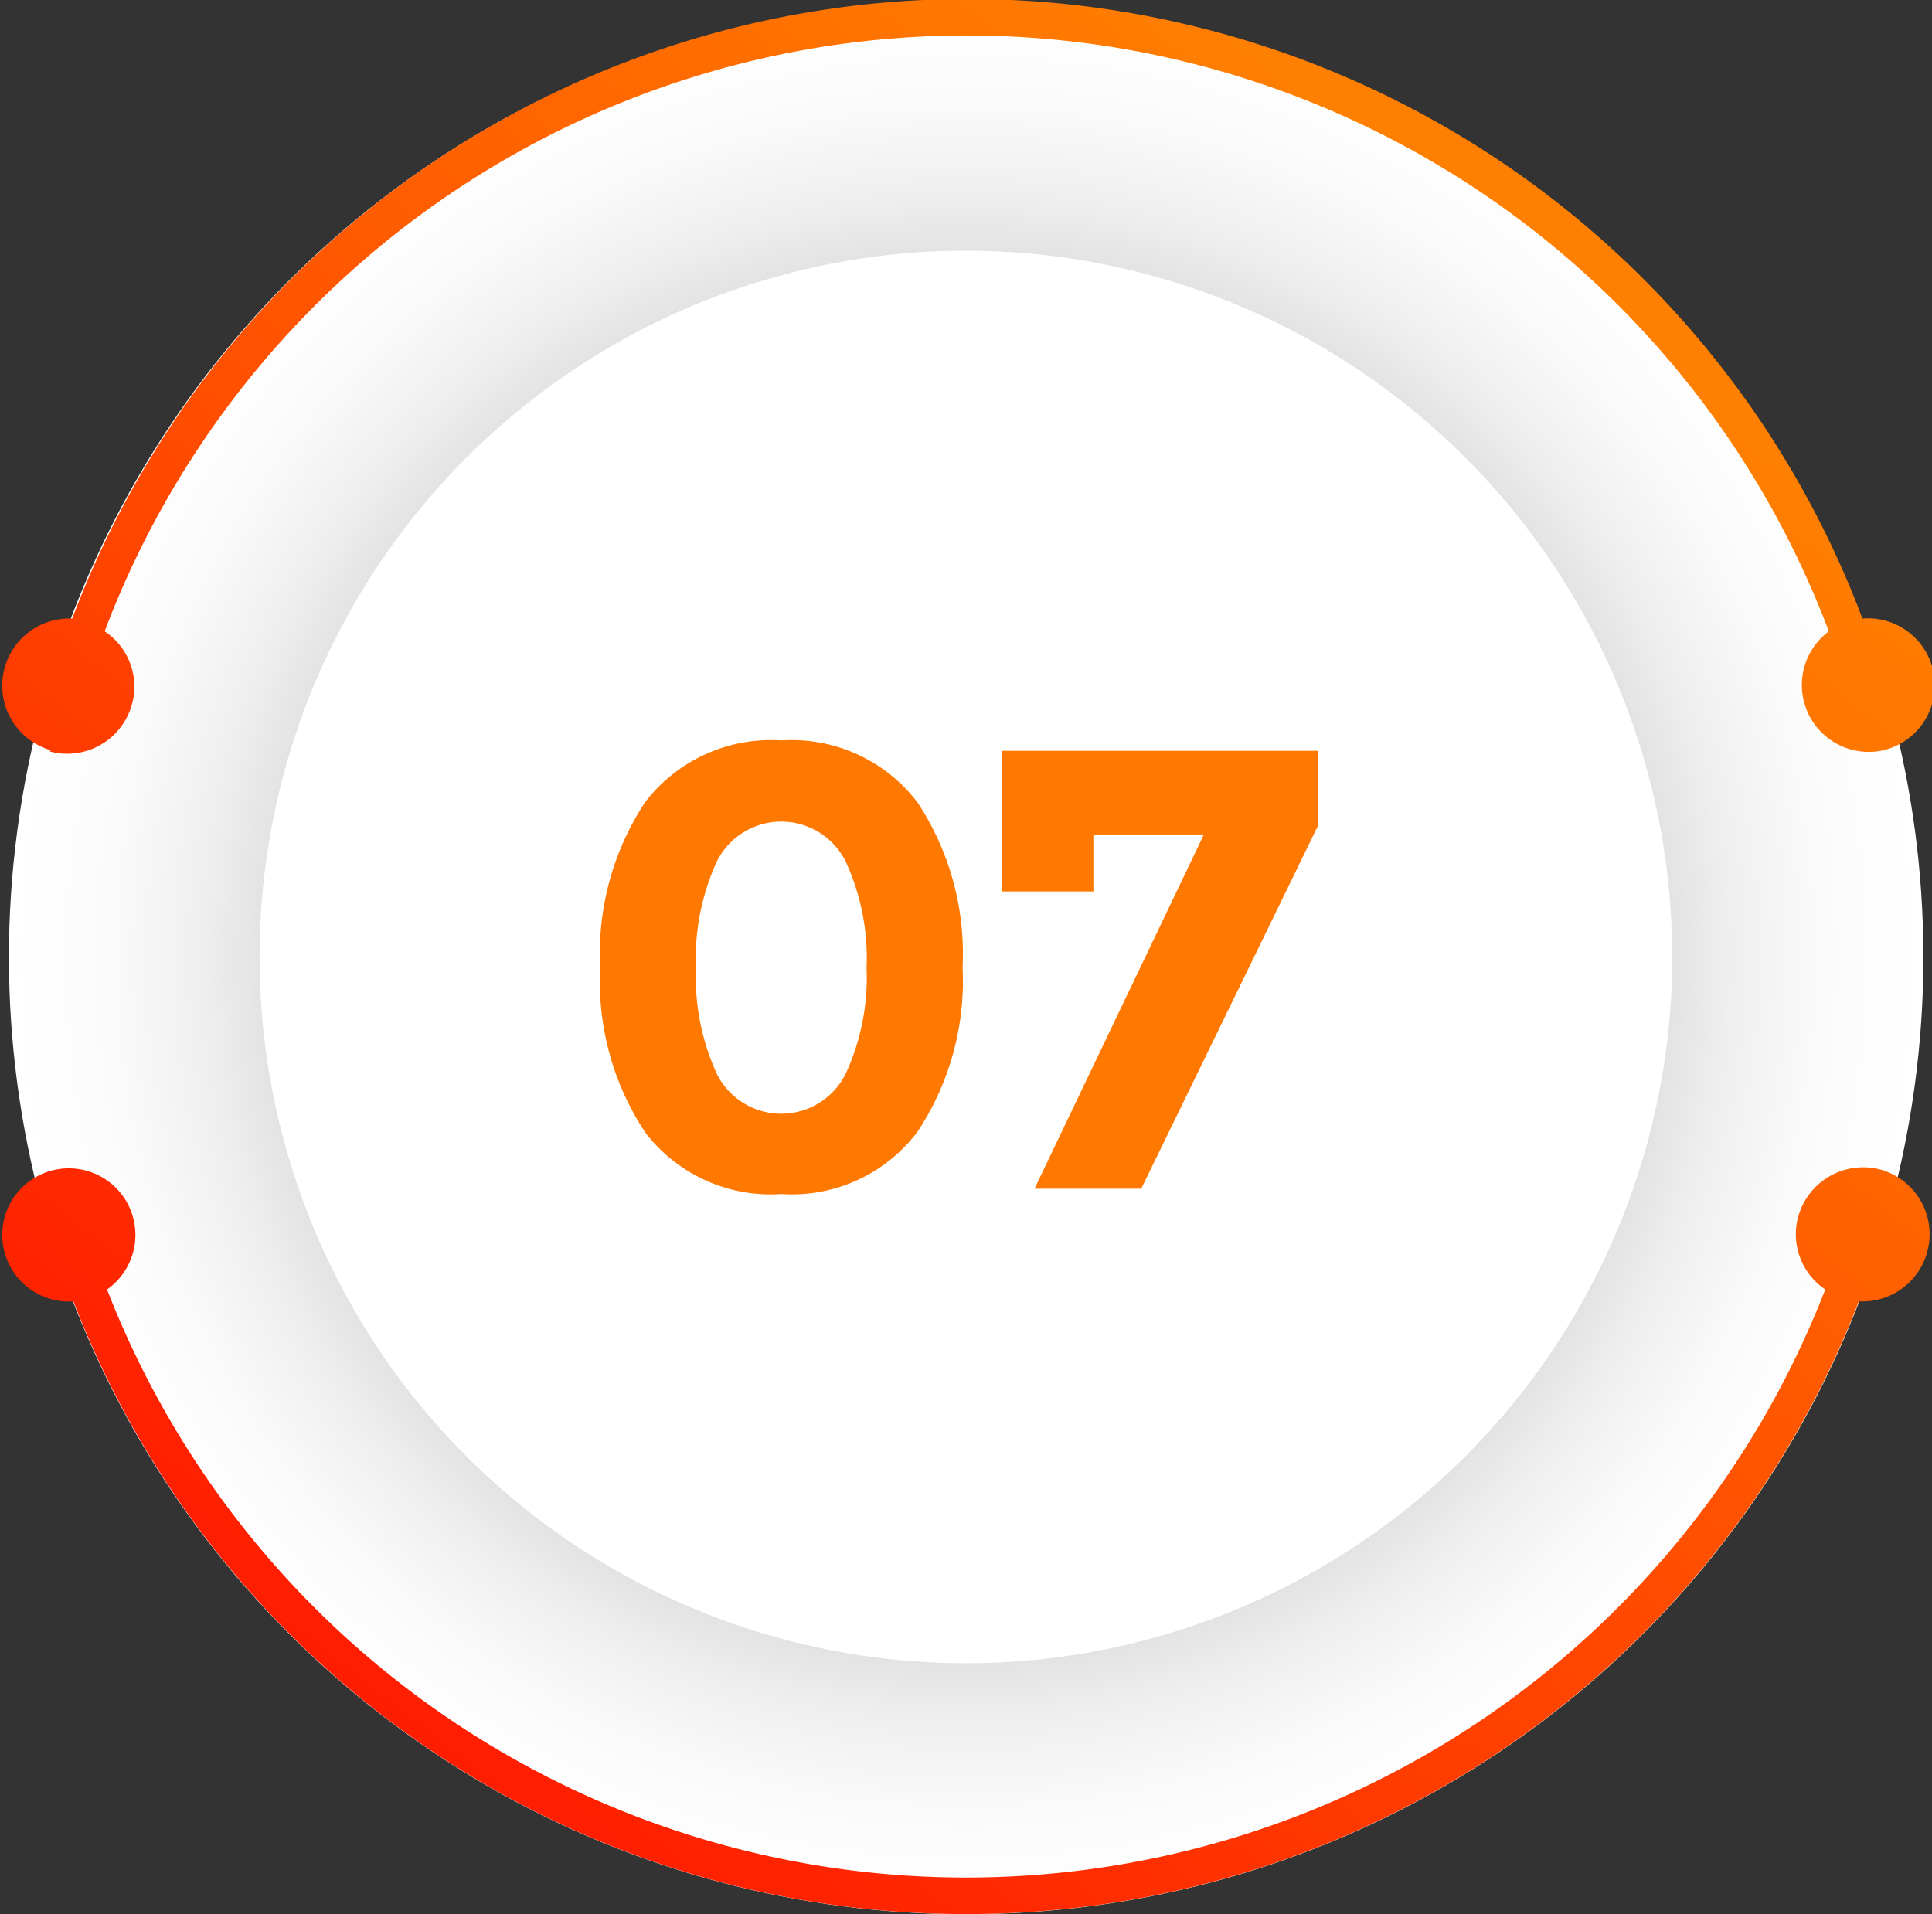 <svg xmlns="http://www.w3.org/2000/svg" xmlns:xlink="http://www.w3.org/1999/xlink" viewBox="0 0 64.99 64.4"><rect x="0" y="0" width="64.99" height="64.4" fill="#333333" stroke="none"/><defs><style>.cls-1{isolation:isolate;}.cls-2{mix-blend-mode:color-burn;fill:url(#radial-gradient);}.cls-3{fill:#fff;}.cls-4{fill:url(#linear-gradient);}.cls-5{fill:url(#linear-gradient-2);}.cls-6{fill:#ff7800;}</style><radialGradient id="radial-gradient" cx="32.5" cy="32.2" r="32.2" gradientUnits="userSpaceOnUse"><stop offset="0.53" stop-color="#ababab"/><stop offset="0.59" stop-color="#bebebe"/><stop offset="0.69" stop-color="#dadada"/><stop offset="0.8" stop-color="#efefef"/><stop offset="0.9" stop-color="#fbfbfb"/><stop offset="1" stop-color="#fff"/></radialGradient><linearGradient id="linear-gradient" x1="14.73" y1="61.29" x2="54.56" y2="10.56" gradientUnits="userSpaceOnUse"><stop offset="0" stop-color="#ff1a00"/><stop offset="1" stop-color="#ff8000"/></linearGradient><linearGradient id="linear-gradient-2" x1="24.06" y1="68.62" x2="63.89" y2="17.88" xlink:href="#linear-gradient"/></defs><g class="cls-1"><g id="Layer_1" data-name="Layer 1"><circle class="cls-2" cx="32.5" cy="32.2" r="32.2"/><circle class="cls-3" cx="40.31" cy="38.21" r="23.76" transform="translate(-23.03 33.68) rotate(-45)"/><path class="cls-4" d="M9.48,31.29a2.26,2.26,0,0,0,2.77-1.59,2.23,2.23,0,0,0-.92-2.45,31,31,0,0,1,58,0,2.25,2.25,0,0,0,1.84,4,2.25,2.25,0,0,0-.71-4.43,32.17,32.17,0,0,0-60.22,0,2.26,2.26,0,0,0-.72,4.43Z" transform="translate(-7.81 -6.01)"/><path class="cls-5" d="M71.08,45.36a2.27,2.27,0,0,0-2.78,1.58,2.24,2.24,0,0,0,.91,2.45,31,31,0,0,1-57.8,0,2.24,2.24,0,1,0-1.13.4,32.18,32.18,0,0,0,60.06,0,2.26,2.26,0,0,0,.74-4.43Z" transform="translate(-7.81 -6.01)"/><path class="cls-6" d="M34.09,46.18a5.3,5.3,0,0,1-4.58-2.08A9.19,9.19,0,0,1,28,38.56,9.24,9.24,0,0,1,29.51,33a5.33,5.33,0,0,1,4.58-2.08A5.32,5.32,0,0,1,38.67,33a9.24,9.24,0,0,1,1.52,5.55,9.19,9.19,0,0,1-1.52,5.54A5.29,5.29,0,0,1,34.09,46.18ZM31.92,35a7.87,7.87,0,0,0-.7,3.57,7.85,7.85,0,0,0,.7,3.56,2.42,2.42,0,0,0,4.34,0,7.72,7.72,0,0,0,.7-3.56,7.74,7.74,0,0,0-.7-3.57,2.42,2.42,0,0,0-4.34,0Z" transform="translate(-7.81 -6.01)"/><path class="cls-6" d="M41.51,36V31.27H52.16v2.49L46.2,46H42.61L48.3,34.1H44.59V36Z" transform="translate(-7.81 -6.01)"/></g></g></svg>